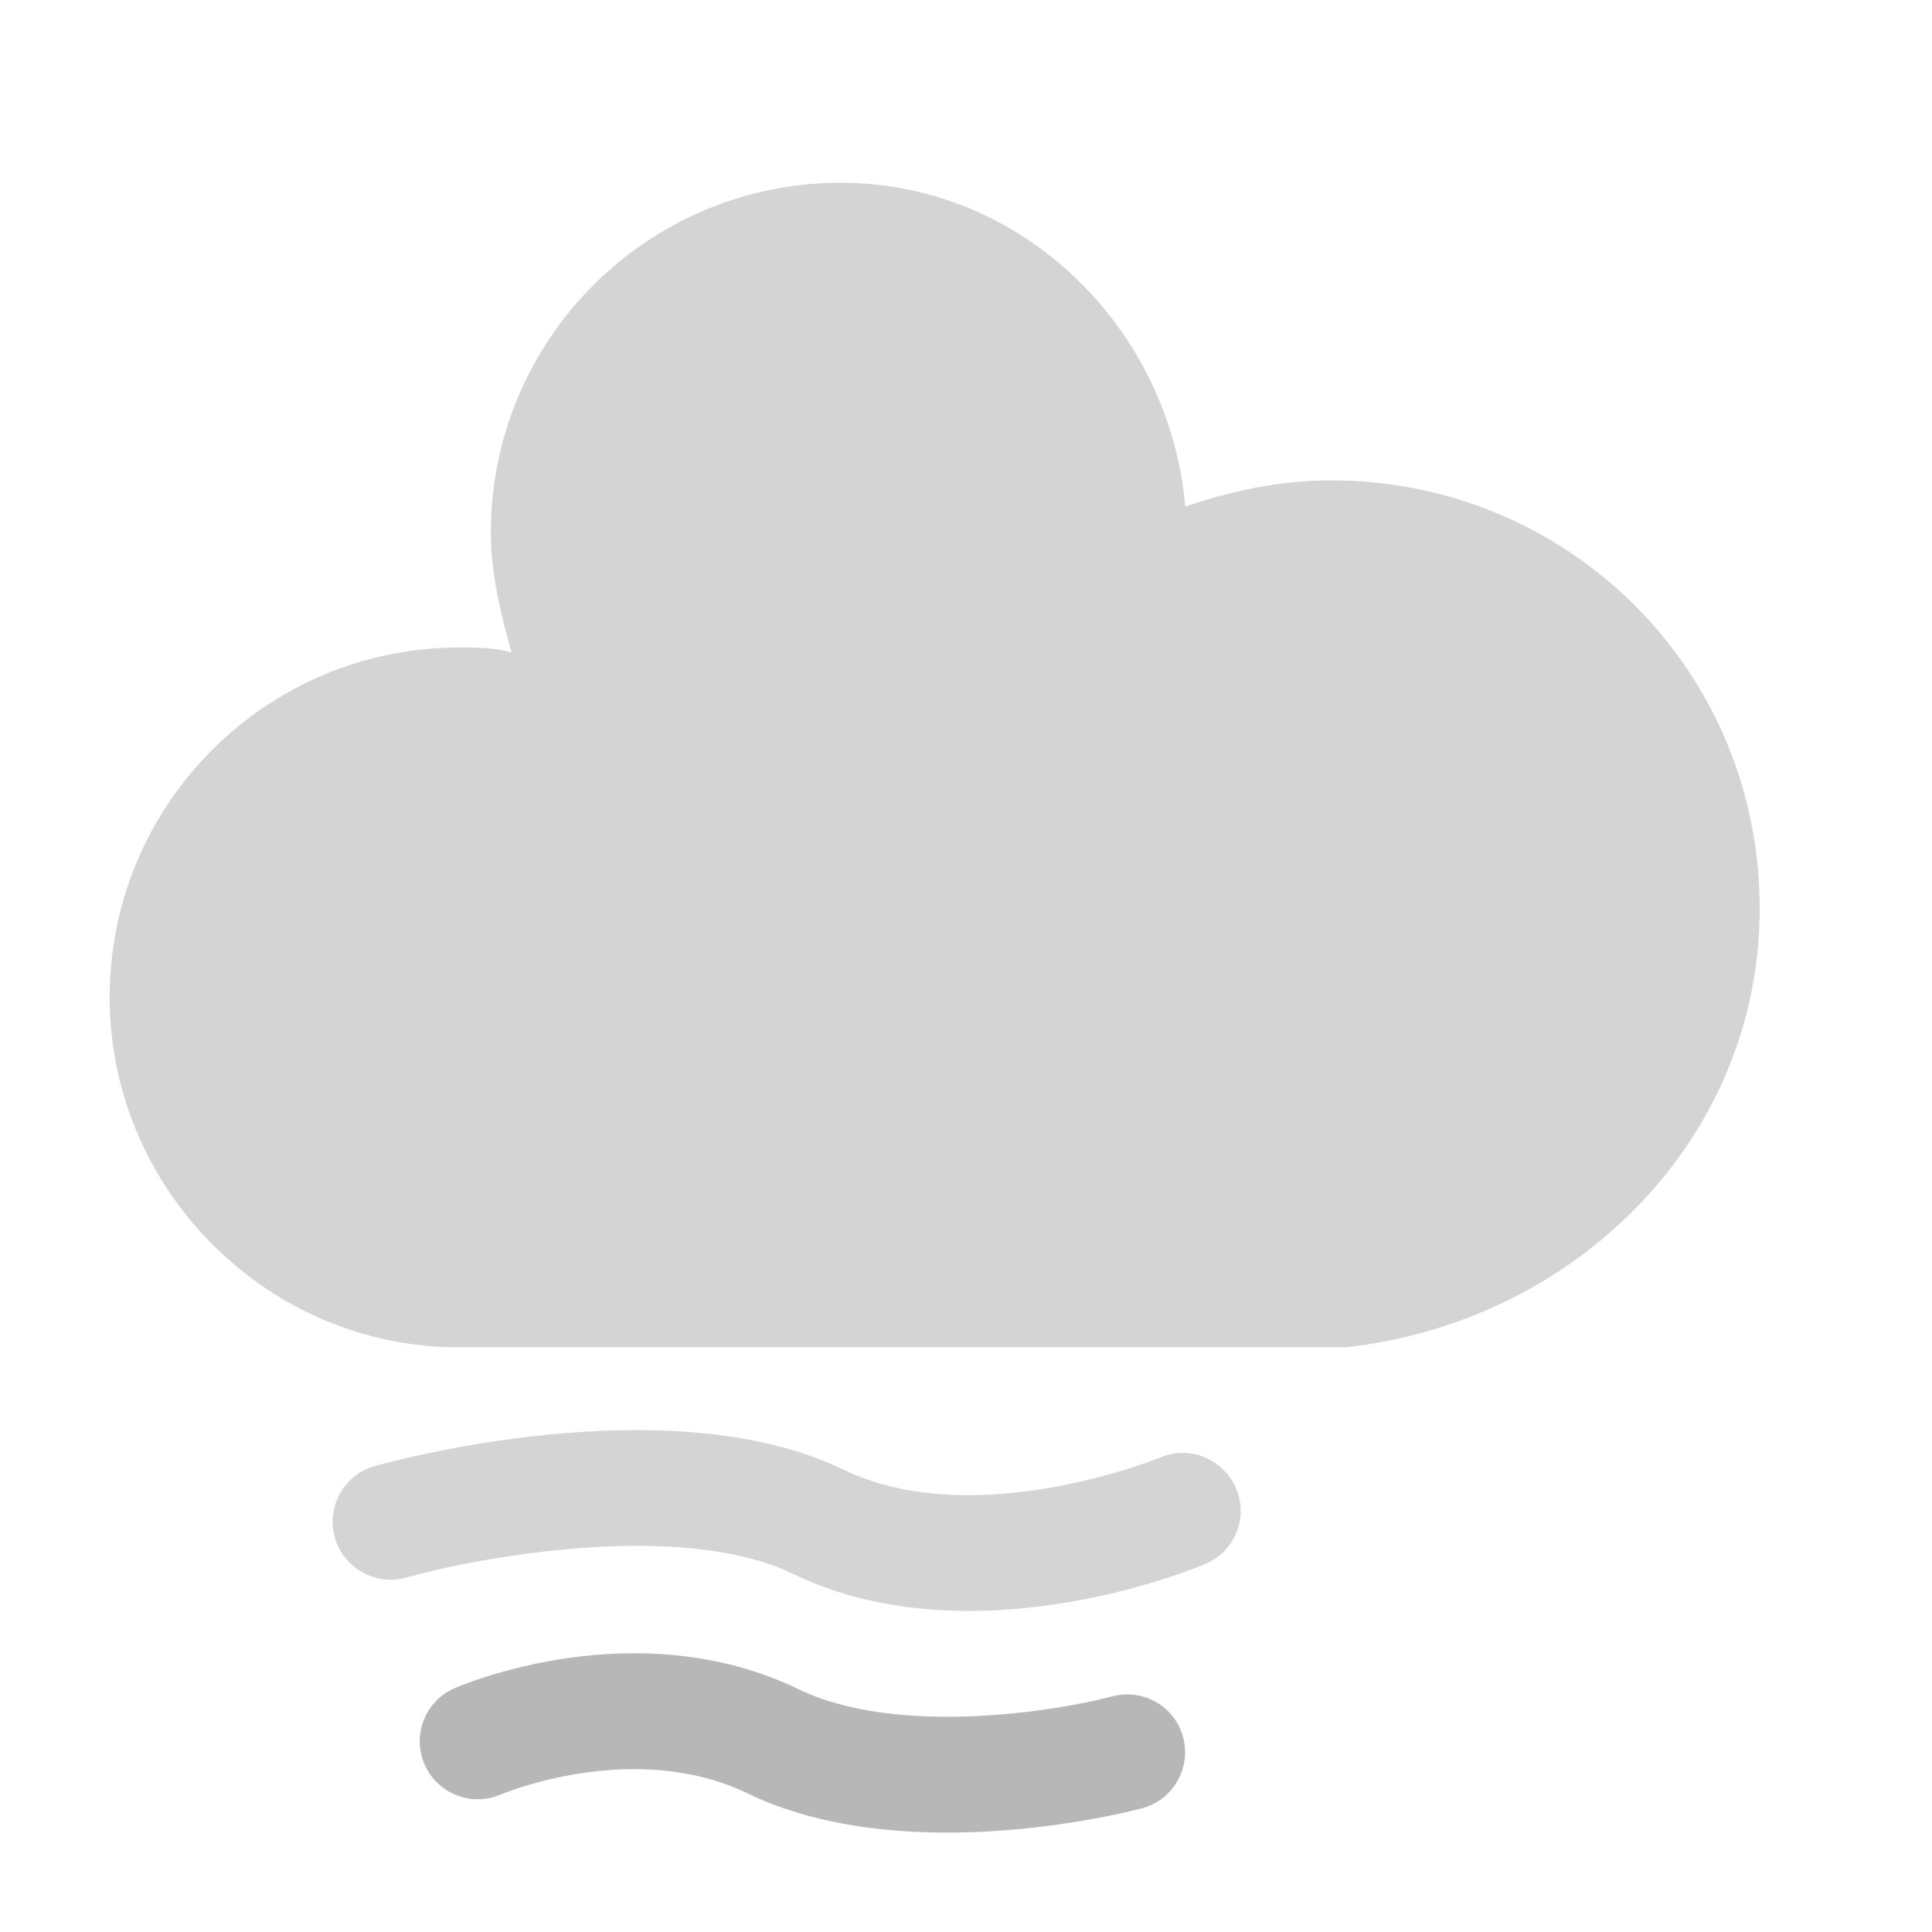 <?xml version="1.0" encoding="utf-8"?>
<svg xmlns="http://www.w3.org/2000/svg" xmlns:xlink="http://www.w3.org/1999/xlink" version="1.1" width="37" height="37" viewbox="0 0 17 17">
<defs>
	<filter id="blur" width="200%" height="200%">
		<feComponentTransfer>
			<feFuncA type="linear" slope="0.05"/>
		</feComponentTransfer>
		<feMerge> 
			<feMergeNode/>
			<feMergeNode in="SourceGraphic"/> 
		</feMerge>
	</filter>
	<style type="text/css"><![CDATA[

]]></style>
	</defs>
	<g filter="url(#blur)" id="cloudy">
		<g transform="translate(6,0)">
			<g class="am-weather-cloud-1 am-weather-easing-ease-in-out"> 
				<path d="M41.35,22.94c-2.77,0.74-11.07,2.12-16.23-0.37c-8.44-4.08-17.44-0.21-17.82-0.05
		c-1.51,0.67-2.2,2.43-1.54,3.94c0.66,1.52,2.43,2.21,3.94,1.56c0.07-0.03,6.89-2.91,12.8-0.05c3.19,1.54,6.91,2.02,10.3,2.02
		c5.31,0,9.8-1.18,10.1-1.26c1.6-0.43,2.55-2.08,2.12-3.68C44.6,23.46,42.95,22.51,41.35,22.94z" fill="#b7b7b7" transform="translate(0,24), scale(0.37)"/>
			</g>
			<g class="am-weather-cloud-2 am-weather-easing-ease-in-out"> 
				<path d="M47.76,14.87c-0.65-1.52-2.41-2.24-3.93-1.59c-0.09,0.04-9.6,3.91-16.38,0.63
		c-9.12-4.41-23.65-0.36-24.27-0.19c-1.59,0.45-2.52,2.11-2.06,3.7c0.45,1.59,2.11,2.52,3.7,2.07c3.58-1.01,14.15-3.02,20.01-0.19
		c2.95,1.43,6.13,1.92,9.11,1.92c6.41,0,11.9-2.29,12.23-2.43C47.7,18.15,48.41,16.39,47.76,14.87z" fill="#d4d4d4" transform="translate(0,23), scale(0.37)"/>
			</g>
			<g class="am-weather-cloud-3 am-weather-easing-ease-in-out">
				<path d="M47.7,35.4     c0-4.6-3.7-8.2-8.2-8.2c-1,0-1.9,0.2-2.8,0.5c-0.3-3.4-3.1-6.2-6.6-6.2c-3.7,0-6.7,3-6.7,6.7c0,0.8,0.2,1.6,0.4,2.3     c-0.3-0.1-0.7-0.1-1-0.1c-3.7,0-6.7,3-6.7,6.7c0,3.6,2.9,6.6,6.5,6.7l17.2,0C44.2,43.3,47.7,39.8,47.7,35.4z" fill="#d4d4d4" transform="translate(-20,-18)"/>
			</g>
		</g>
	</g>
</svg> 